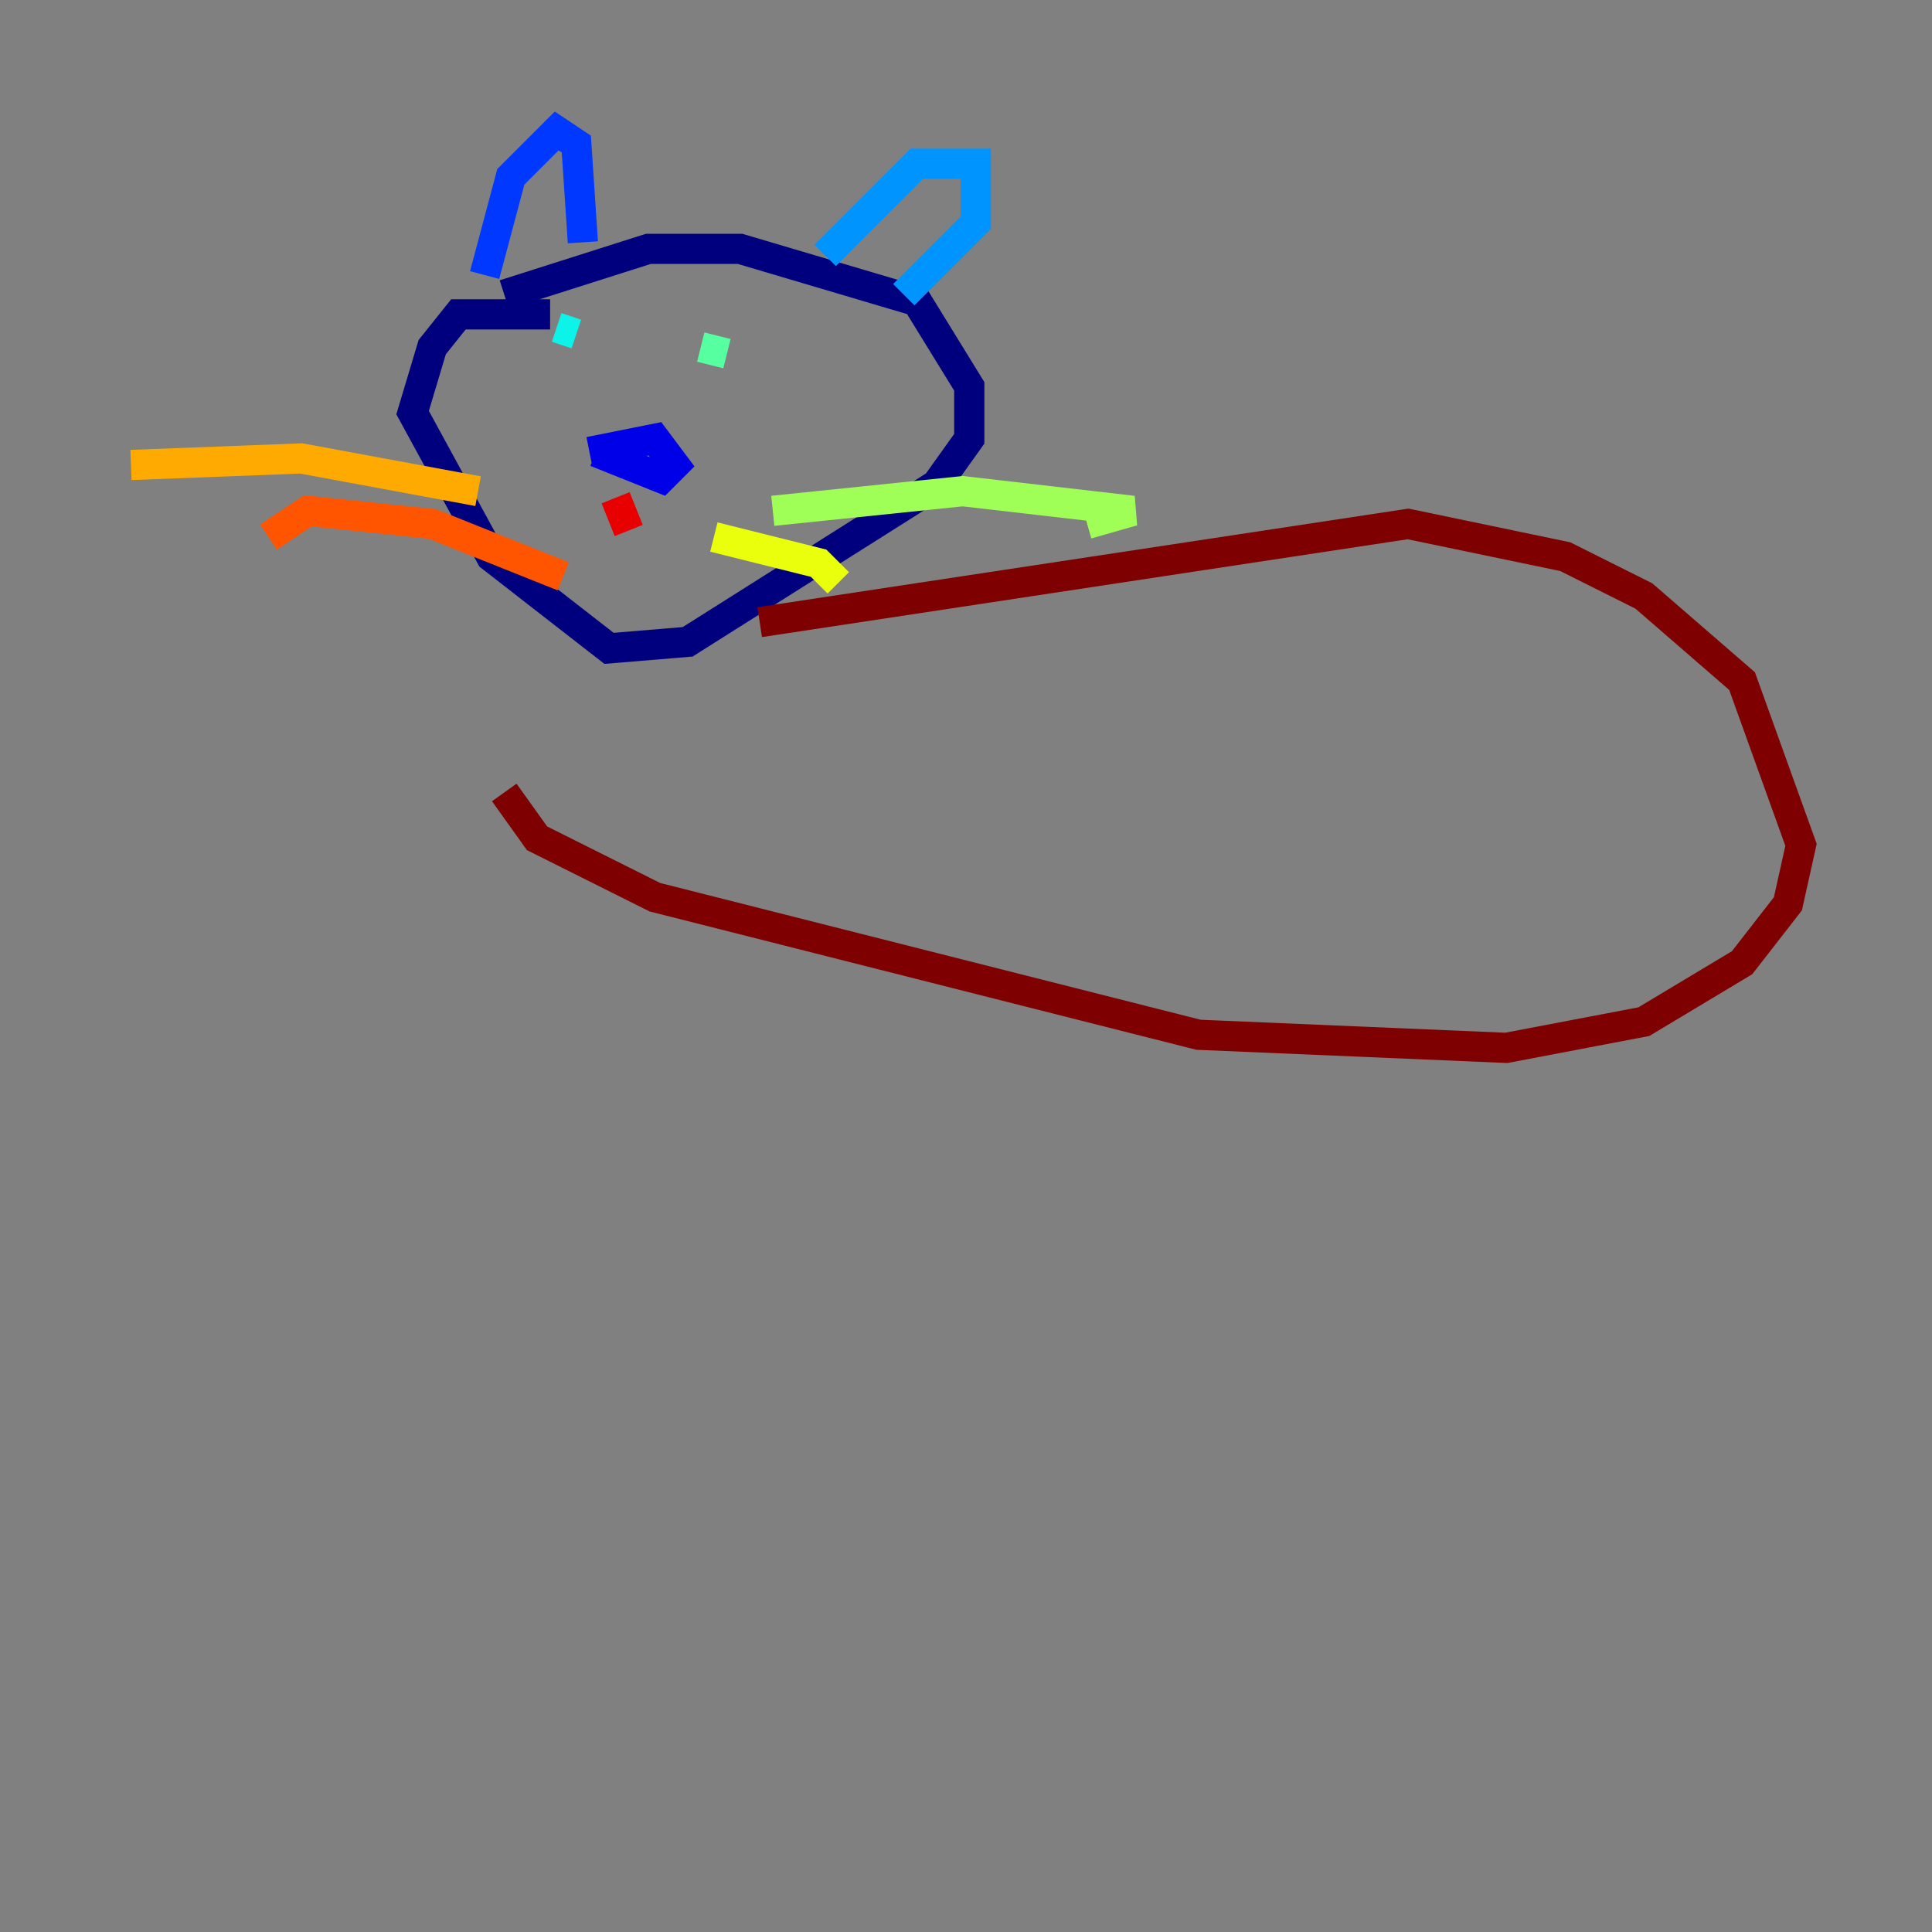 <?xml version="1.0" encoding="utf-8" ?>
<svg baseProfile="tiny" height="128" version="1.2" viewBox="0,0,128,128" width="128" xmlns="http://www.w3.org/2000/svg" xmlns:ev="http://www.w3.org/2001/xml-events" xmlns:xlink="http://www.w3.org/1999/xlink"><rect x="0" y="0" width="128" height="128" fill="#808080" stroke="none"/><defs /><polyline fill="none" points="33.41,19.525 42.956,16.488 49.031,16.488 60.746,19.959 64.217,25.6 64.217,29.071 62.047,32.108 45.559,42.522 40.352,42.956 32.542,36.881 27.336,27.336 28.637,22.997 30.373,20.827 36.447,20.827" stroke="#00007f" stroke-width="2" /><polyline fill="none" points="39.051,29.939 43.39,29.071 44.691,30.807 43.824,31.675 39.485,29.939" stroke="#0000e8" stroke-width="2" /><polyline fill="none" points="32.108,18.224 33.844,11.715 36.881,8.678 38.183,9.546 38.617,16.054" stroke="#0038ff" stroke-width="2" /><polyline fill="none" points="54.671,16.922 60.746,10.848 64.651,10.848 64.651,14.752 59.878,19.525" stroke="#0094ff" stroke-width="2" /><polyline fill="none" points="36.881,21.695 38.183,22.129" stroke="#0cf4ea" stroke-width="2" /><polyline fill="none" points="46.427,22.997 48.163,23.43" stroke="#56ffa0" stroke-width="2" /><polyline fill="none" points="51.2,33.844 63.783,32.542 75.064,33.844 72.027,34.712" stroke="#a0ff56" stroke-width="2" /><polyline fill="none" points="47.295,35.58 54.237,37.315 55.539,38.617" stroke="#eaff0c" stroke-width="2" /><polyline fill="none" points="31.675,32.542 19.959,30.373 8.678,30.807" stroke="#ffaa00" stroke-width="2" /><polyline fill="none" points="37.315,38.183 28.637,34.712 20.393,33.844 17.79,35.58" stroke="#ff5500" stroke-width="2" /><polyline fill="none" points="40.786,32.976 41.654,35.146" stroke="#e80000" stroke-width="2" /><polyline fill="none" points="50.332,41.22 93.288,34.712 103.702,36.881 108.909,39.485 115.417,45.125 119.322,55.973 118.454,59.878 115.417,63.783 108.909,67.688 99.797,69.424 79.403,68.556 43.39,59.444 35.58,55.539 33.41,52.502" stroke="#7f0000" stroke-width="2" /></svg>